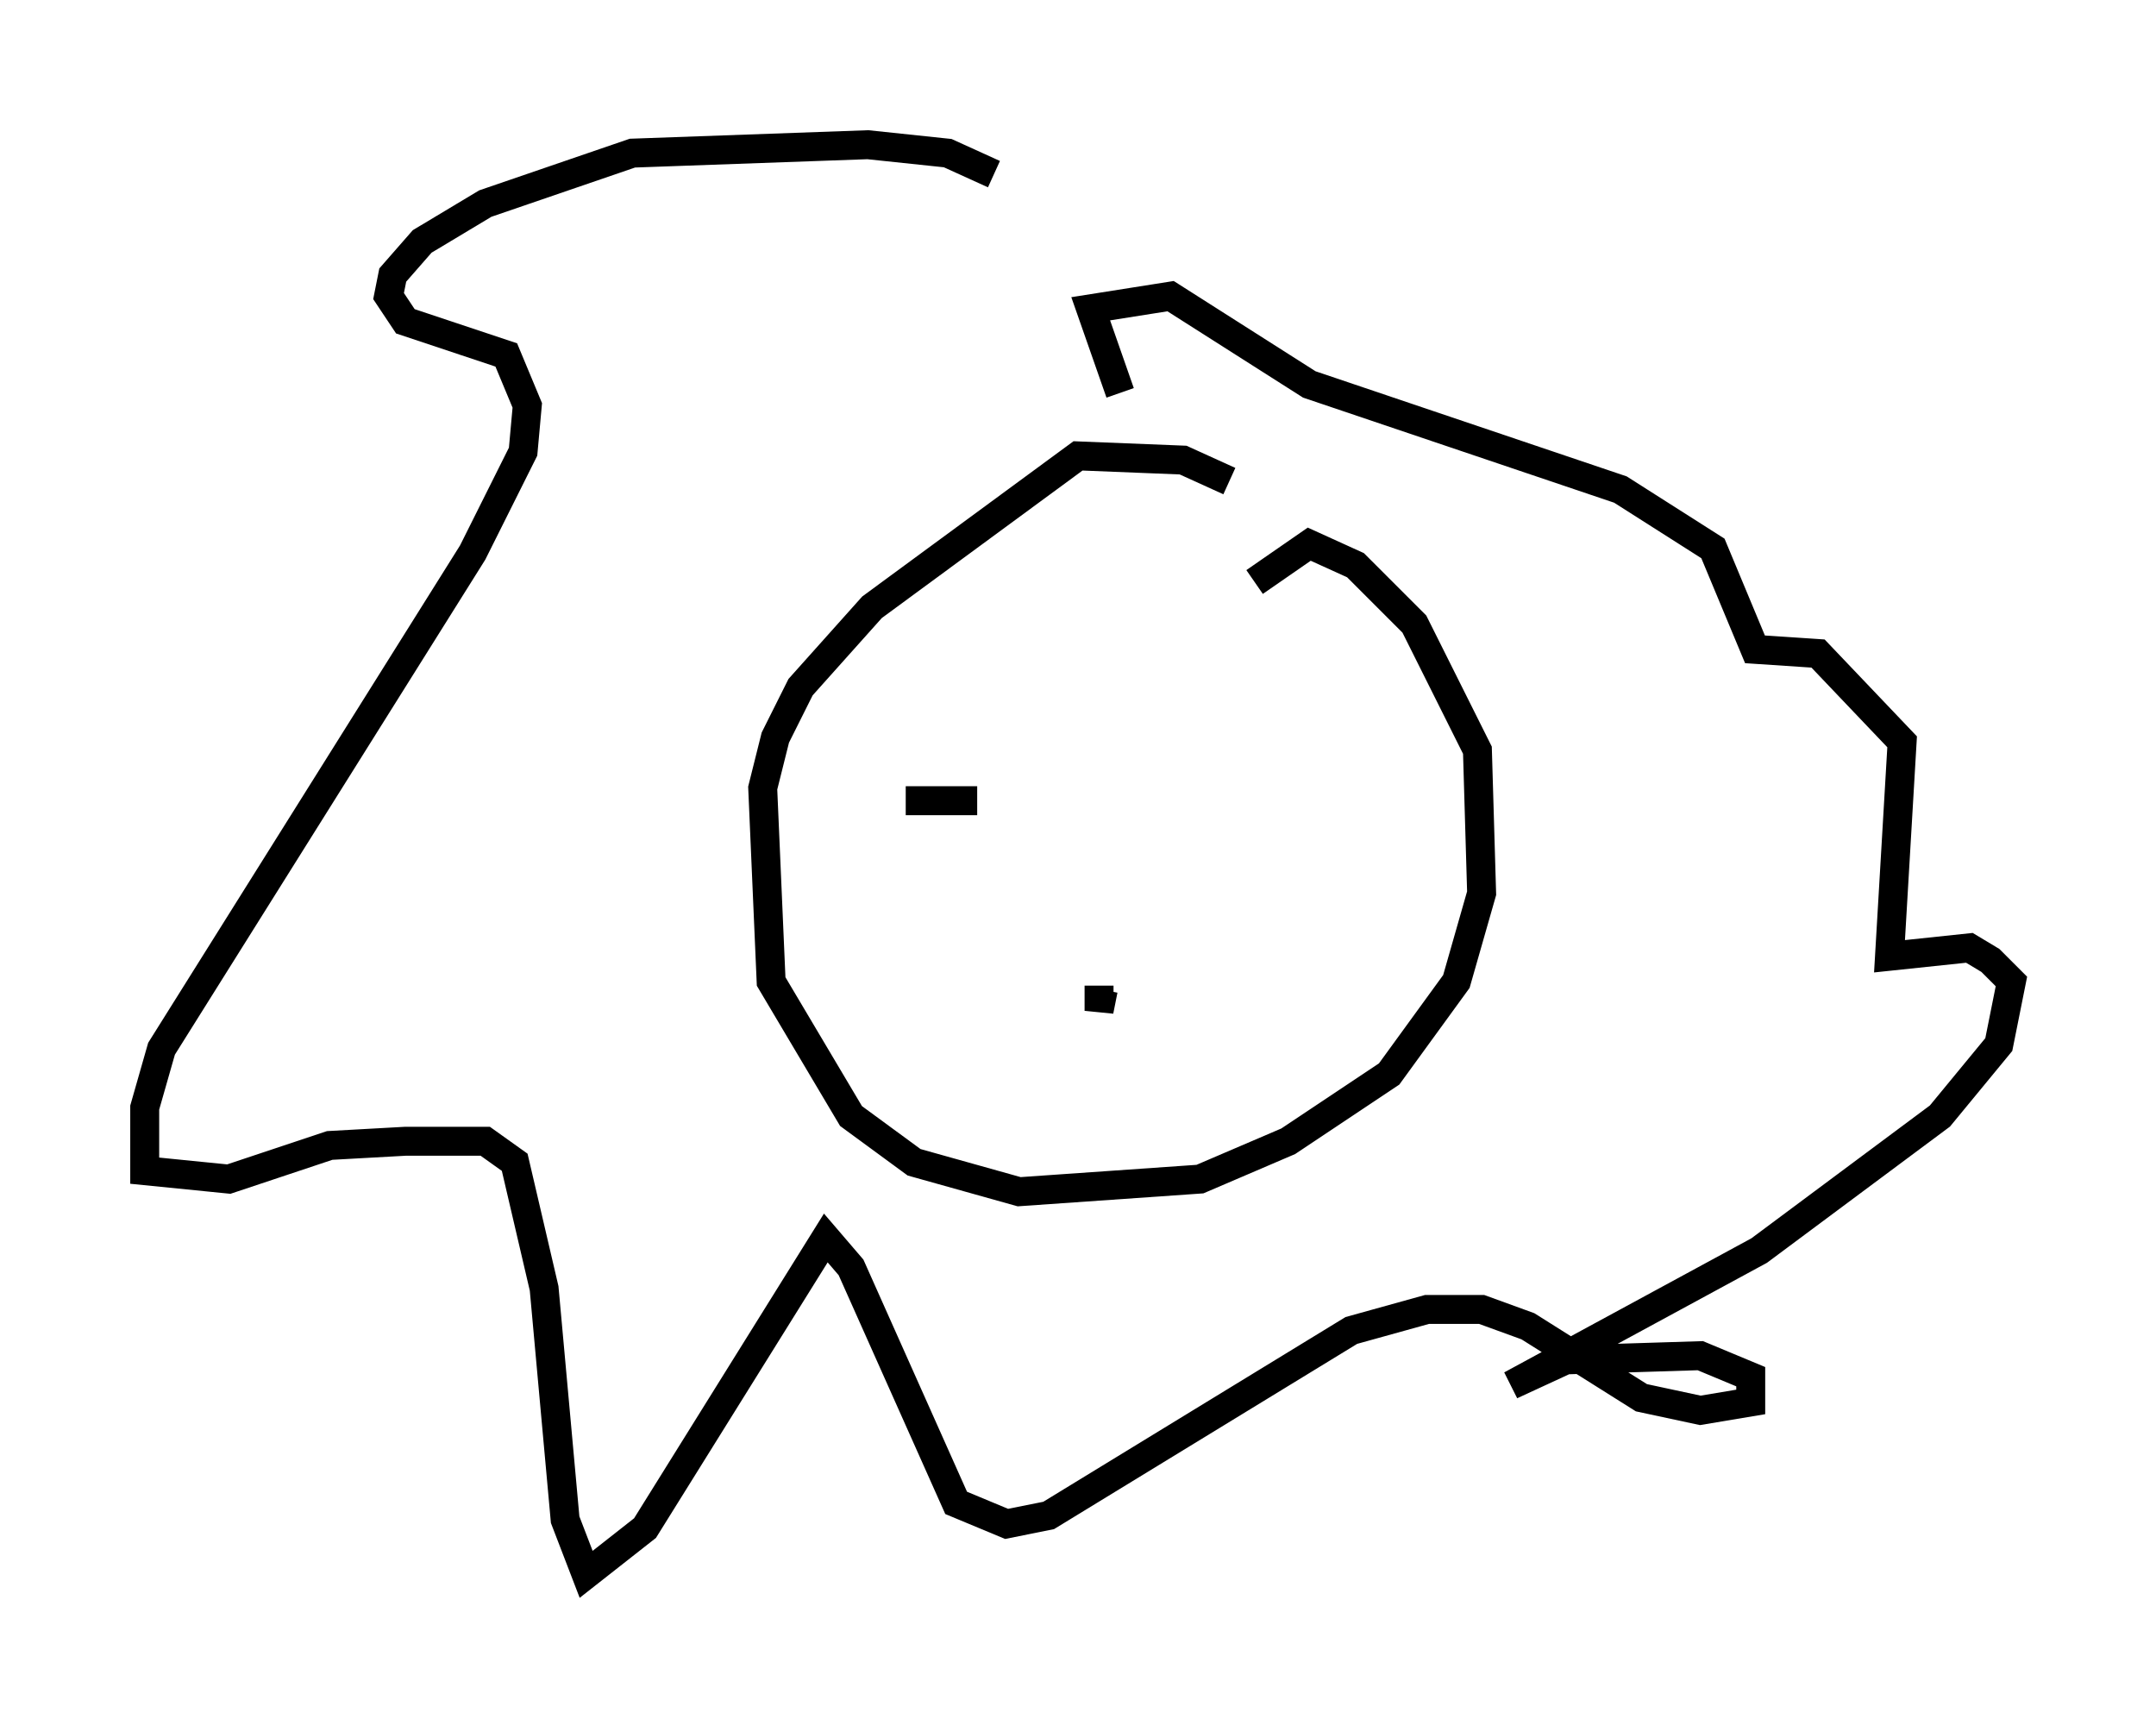 <?xml version="1.0" encoding="utf-8" ?>
<svg baseProfile="full" height="59.385" version="1.1" width="74.491" xmlns="http://www.w3.org/2000/svg" xmlns:ev="http://www.w3.org/2001/xml-events" xmlns:xlink="http://www.w3.org/1999/xlink"><defs /><rect fill="white" height="59.385" width="74.491" x="0" y="0" /><path d="M44.073, 18.218 m-1.598, -1.598 l-1.598, -0.726 -3.631, -0.145 l-7.117, 5.229 -2.469, 2.76 l-0.872, 1.743 -0.436, 1.743 l0.291, 6.682 2.76, 4.648 l2.179, 1.598 3.631, 1.017 l6.246, -0.436 3.05, -1.307 l3.486, -2.324 2.324, -3.196 l0.872, -3.05 -0.145, -4.939 l-2.179, -4.358 -2.034, -2.034 l-1.598, -0.726 -1.888, 1.307 m-5.229, 14.089 l-0.145, 0.726 0.0, -0.872 m-3.631, -28.033 l-1.598, -0.726 -2.76, -0.291 l-8.134, 0.291 -5.084, 1.743 l-2.179, 1.307 -1.017, 1.162 l-0.145, 0.726 0.581, 0.872 l3.486, 1.162 0.726, 1.743 l-0.145, 1.598 -1.743, 3.486 l-10.749, 17.14 -0.581, 2.034 l0.0, 2.179 2.905, 0.291 l3.486, -1.162 2.615, -0.145 l2.76, 0.0 1.017, 0.726 l1.017, 4.358 0.726, 7.989 l0.726, 1.888 2.034, -1.598 l6.246, -10.022 0.872, 1.017 l3.631, 8.134 1.743, 0.726 l1.453, -0.291 10.458, -6.391 l2.615, -0.726 1.888, 0.0 l1.598, 0.581 3.922, 2.469 l2.034, 0.436 1.743, -0.291 l0.0, -0.872 -1.743, -0.726 l-4.648, 0.145 -1.888, 0.872 l8.57, -4.648 6.246, -4.648 l2.034, -2.469 0.436, -2.179 l-0.726, -0.726 -0.726, -0.436 l-2.76, 0.291 0.436, -7.408 l-2.905, -3.05 -2.179, -0.145 l-1.453, -3.486 -3.196, -2.034 l-10.749, -3.631 -4.793, -3.05 l-2.76, 0.436 1.017, 2.905 m-7.408, 14.089 l2.469, 0.0 " fill="none" stroke="black" stroke-width="1" /></svg>